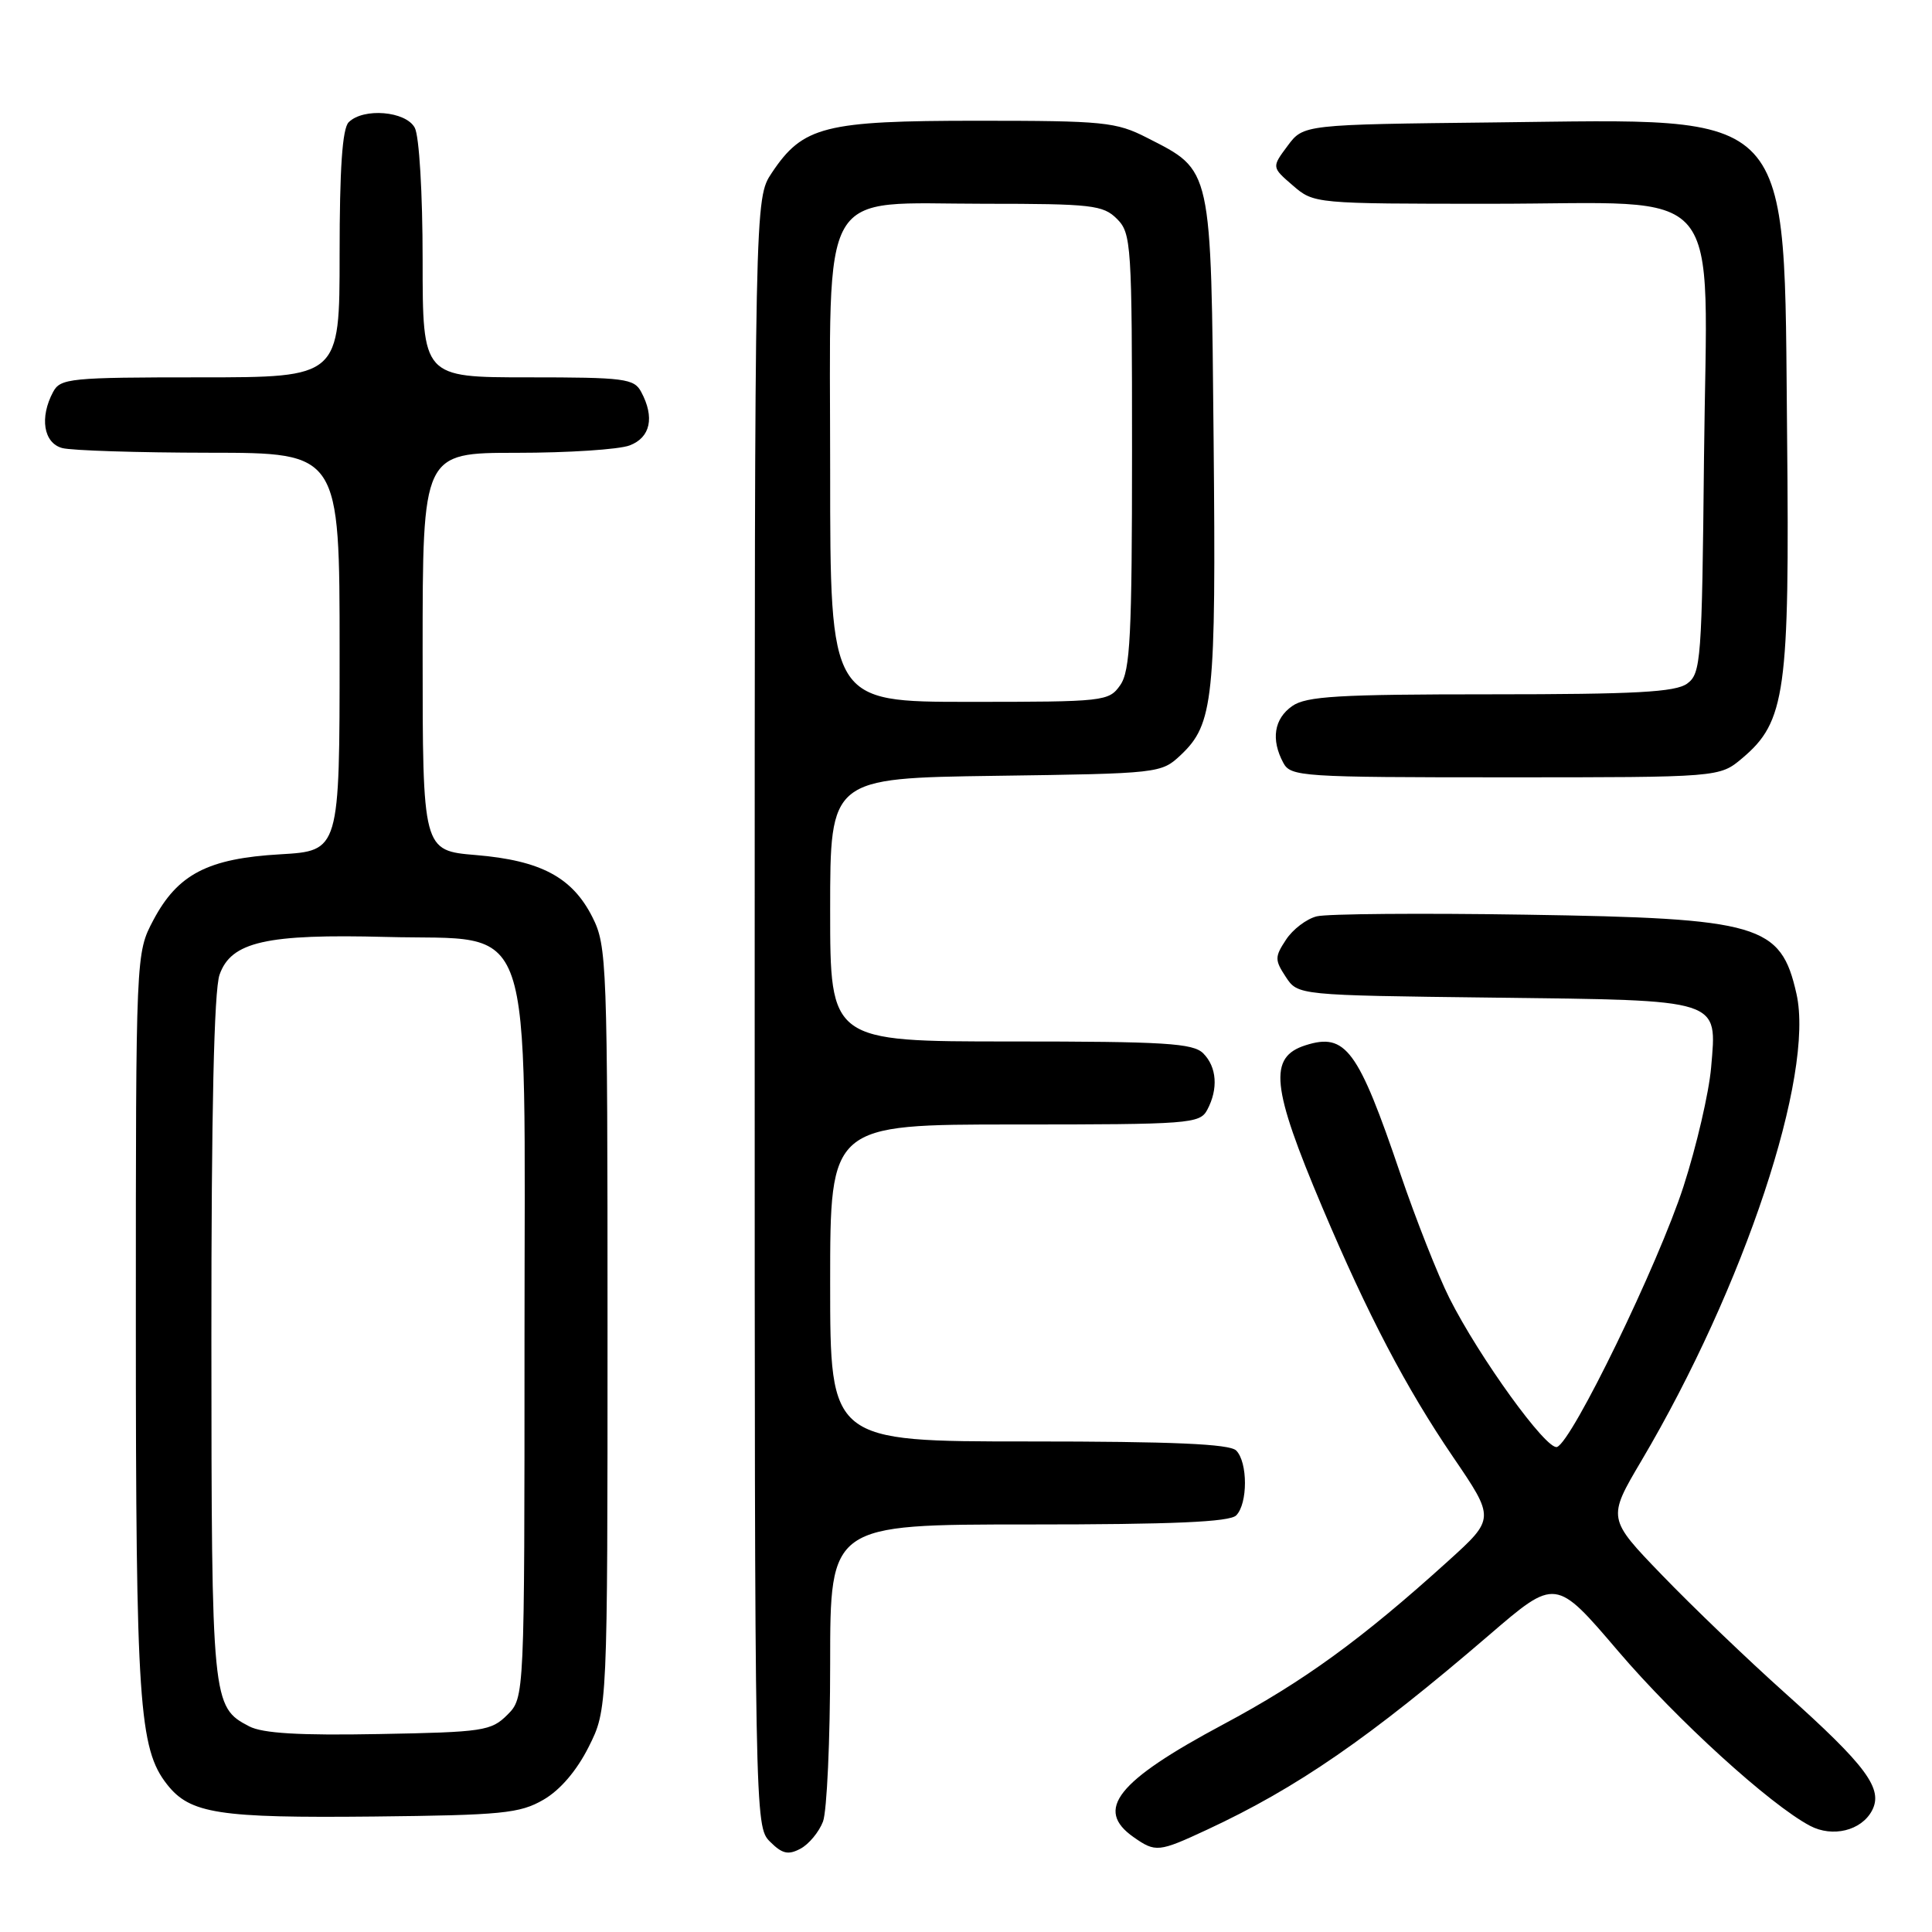 <?xml version="1.0" encoding="UTF-8" standalone="no"?>
<!DOCTYPE svg PUBLIC "-//W3C//DTD SVG 1.1//EN" "http://www.w3.org/Graphics/SVG/1.1/DTD/svg11.dtd" >
<svg xmlns="http://www.w3.org/2000/svg" xmlns:xlink="http://www.w3.org/1999/xlink" version="1.1" viewBox="0 0 256 256">
 <g >
 <path fill="currentColor"
d=" M 109.05 241.37 C 109.57 240.00 110.00 230.57 110.00 220.43 C 110.00 202.00 110.00 202.00 136.30 202.00 C 155.42 202.00 162.93 201.67 163.80 200.80 C 165.35 199.25 165.35 193.75 163.80 192.20 C 162.93 191.33 155.42 191.00 136.30 191.00 C 110.00 191.00 110.00 191.00 110.00 170.00 C 110.00 149.00 110.00 149.00 134.46 149.00 C 157.63 149.00 158.98 148.90 159.96 147.07 C 161.45 144.29 161.24 141.38 159.43 139.57 C 158.09 138.23 154.35 138.00 133.93 138.00 C 110.00 138.00 110.00 138.00 110.00 120.55 C 110.00 103.11 110.00 103.11 131.92 102.80 C 153.59 102.50 153.87 102.47 156.44 100.06 C 160.80 95.95 161.14 92.72 160.81 58.32 C 160.46 21.81 160.65 22.68 151.98 18.25 C 147.89 16.16 146.27 16.00 129.54 16.00 C 109.25 16.00 106.39 16.72 102.27 22.90 C 100.00 26.30 100.00 26.30 100.00 134.15 C 100.00 241.07 100.02 242.02 102.02 244.02 C 103.65 245.65 104.44 245.83 106.07 244.96 C 107.18 244.37 108.52 242.75 109.05 241.37 Z  M 159.93 242.45 C 171.90 236.88 181.42 230.31 197.32 216.65 C 206.13 209.07 206.13 209.07 214.42 218.79 C 222.18 227.88 234.51 239.11 239.84 241.93 C 242.82 243.50 246.62 242.58 248.04 239.93 C 249.58 237.04 247.35 234.02 236.50 224.31 C 231.55 219.88 224.23 212.86 220.24 208.72 C 212.98 201.20 212.98 201.20 217.50 193.55 C 231.13 170.49 240.46 142.40 238.04 131.68 C 235.97 122.48 233.23 121.68 202.22 121.20 C 188.31 120.98 175.83 121.08 174.48 121.42 C 173.13 121.75 171.29 123.15 170.40 124.52 C 168.90 126.79 168.90 127.20 170.37 129.44 C 171.97 131.88 171.97 131.88 197.83 132.19 C 228.36 132.56 227.51 132.28 226.73 141.47 C 226.44 144.79 224.80 151.87 223.07 157.22 C 219.74 167.50 208.30 191.07 206.31 191.73 C 204.92 192.19 196.00 179.85 192.05 172.00 C 190.53 168.97 187.61 161.57 185.56 155.55 C 179.96 139.05 178.31 136.81 173.00 138.50 C 168.04 140.07 168.45 144.00 175.22 160.00 C 181.25 174.25 186.32 183.92 192.52 193.03 C 198.10 201.22 198.10 201.22 191.87 206.86 C 180.41 217.23 172.73 222.81 162.07 228.50 C 147.98 236.03 145.00 239.79 150.22 243.44 C 153.12 245.47 153.53 245.43 159.93 242.45 Z  M 72.00 238.48 C 74.22 237.20 76.41 234.64 78.00 231.48 C 80.50 226.50 80.50 226.50 80.50 176.00 C 80.50 127.49 80.42 125.34 78.50 121.53 C 75.84 116.25 71.67 114.02 63.07 113.30 C 56.00 112.71 56.00 112.71 56.00 86.35 C 56.00 60.00 56.00 60.00 68.43 60.00 C 75.27 60.00 82.02 59.56 83.43 59.02 C 86.19 57.98 86.77 55.30 84.96 51.93 C 84.02 50.16 82.75 50.00 69.96 50.00 C 56.00 50.00 56.00 50.00 56.00 34.43 C 56.00 25.62 55.55 18.03 54.96 16.93 C 53.78 14.72 48.15 14.25 46.20 16.20 C 45.36 17.04 45.00 22.36 45.00 33.70 C 45.00 50.00 45.00 50.00 26.54 50.00 C 9.30 50.00 8.00 50.13 7.04 51.93 C 5.22 55.32 5.77 58.71 8.25 59.37 C 9.49 59.70 18.26 59.98 27.75 59.99 C 45.00 60.00 45.00 60.00 45.00 86.37 C 45.00 112.74 45.00 112.74 37.14 113.20 C 27.54 113.75 23.55 115.83 20.32 121.92 C 18.00 126.31 18.00 126.31 18.00 175.11 C 18.00 225.67 18.41 231.71 22.14 236.45 C 25.19 240.33 28.96 240.91 49.50 240.70 C 66.51 240.52 68.87 240.29 72.00 238.48 Z  M 230.85 100.47 C 236.59 95.64 237.14 91.70 236.80 57.83 C 236.36 13.73 238.27 15.78 198.11 16.22 C 172.71 16.50 172.71 16.50 170.61 19.33 C 168.50 22.16 168.50 22.16 171.31 24.58 C 174.10 26.99 174.20 27.00 197.60 27.00 C 229.15 27.00 226.18 23.45 225.79 60.58 C 225.52 87.54 225.39 89.24 223.56 90.58 C 222.01 91.71 216.75 92.00 197.53 92.00 C 177.35 92.00 173.08 92.25 171.22 93.56 C 168.82 95.24 168.39 97.99 170.04 101.07 C 171.02 102.91 172.42 103.00 199.46 103.00 C 227.85 103.00 227.85 103.00 230.85 100.47 Z  M 110.00 62.45 C 110.00 23.88 108.20 27.00 130.45 27.00 C 144.67 27.00 146.17 27.17 148.00 29.00 C 149.91 30.91 150.00 32.33 150.00 59.78 C 150.00 84.20 149.76 88.89 148.44 90.78 C 146.93 92.94 146.37 93.00 128.44 93.00 C 110.00 93.00 110.00 93.00 110.00 62.45 Z  M 33.02 228.75 C 28.09 226.18 28.03 225.60 28.01 177.40 C 28.00 147.31 28.36 131.25 29.09 129.16 C 30.62 124.78 35.29 123.73 51.19 124.15 C 71.14 124.69 69.50 119.92 69.50 177.50 C 69.50 224.94 69.50 224.94 67.23 227.22 C 65.09 229.36 64.03 229.52 50.23 229.77 C 39.67 229.97 34.80 229.68 33.02 228.75 Z "/>
</g>
</svg>
